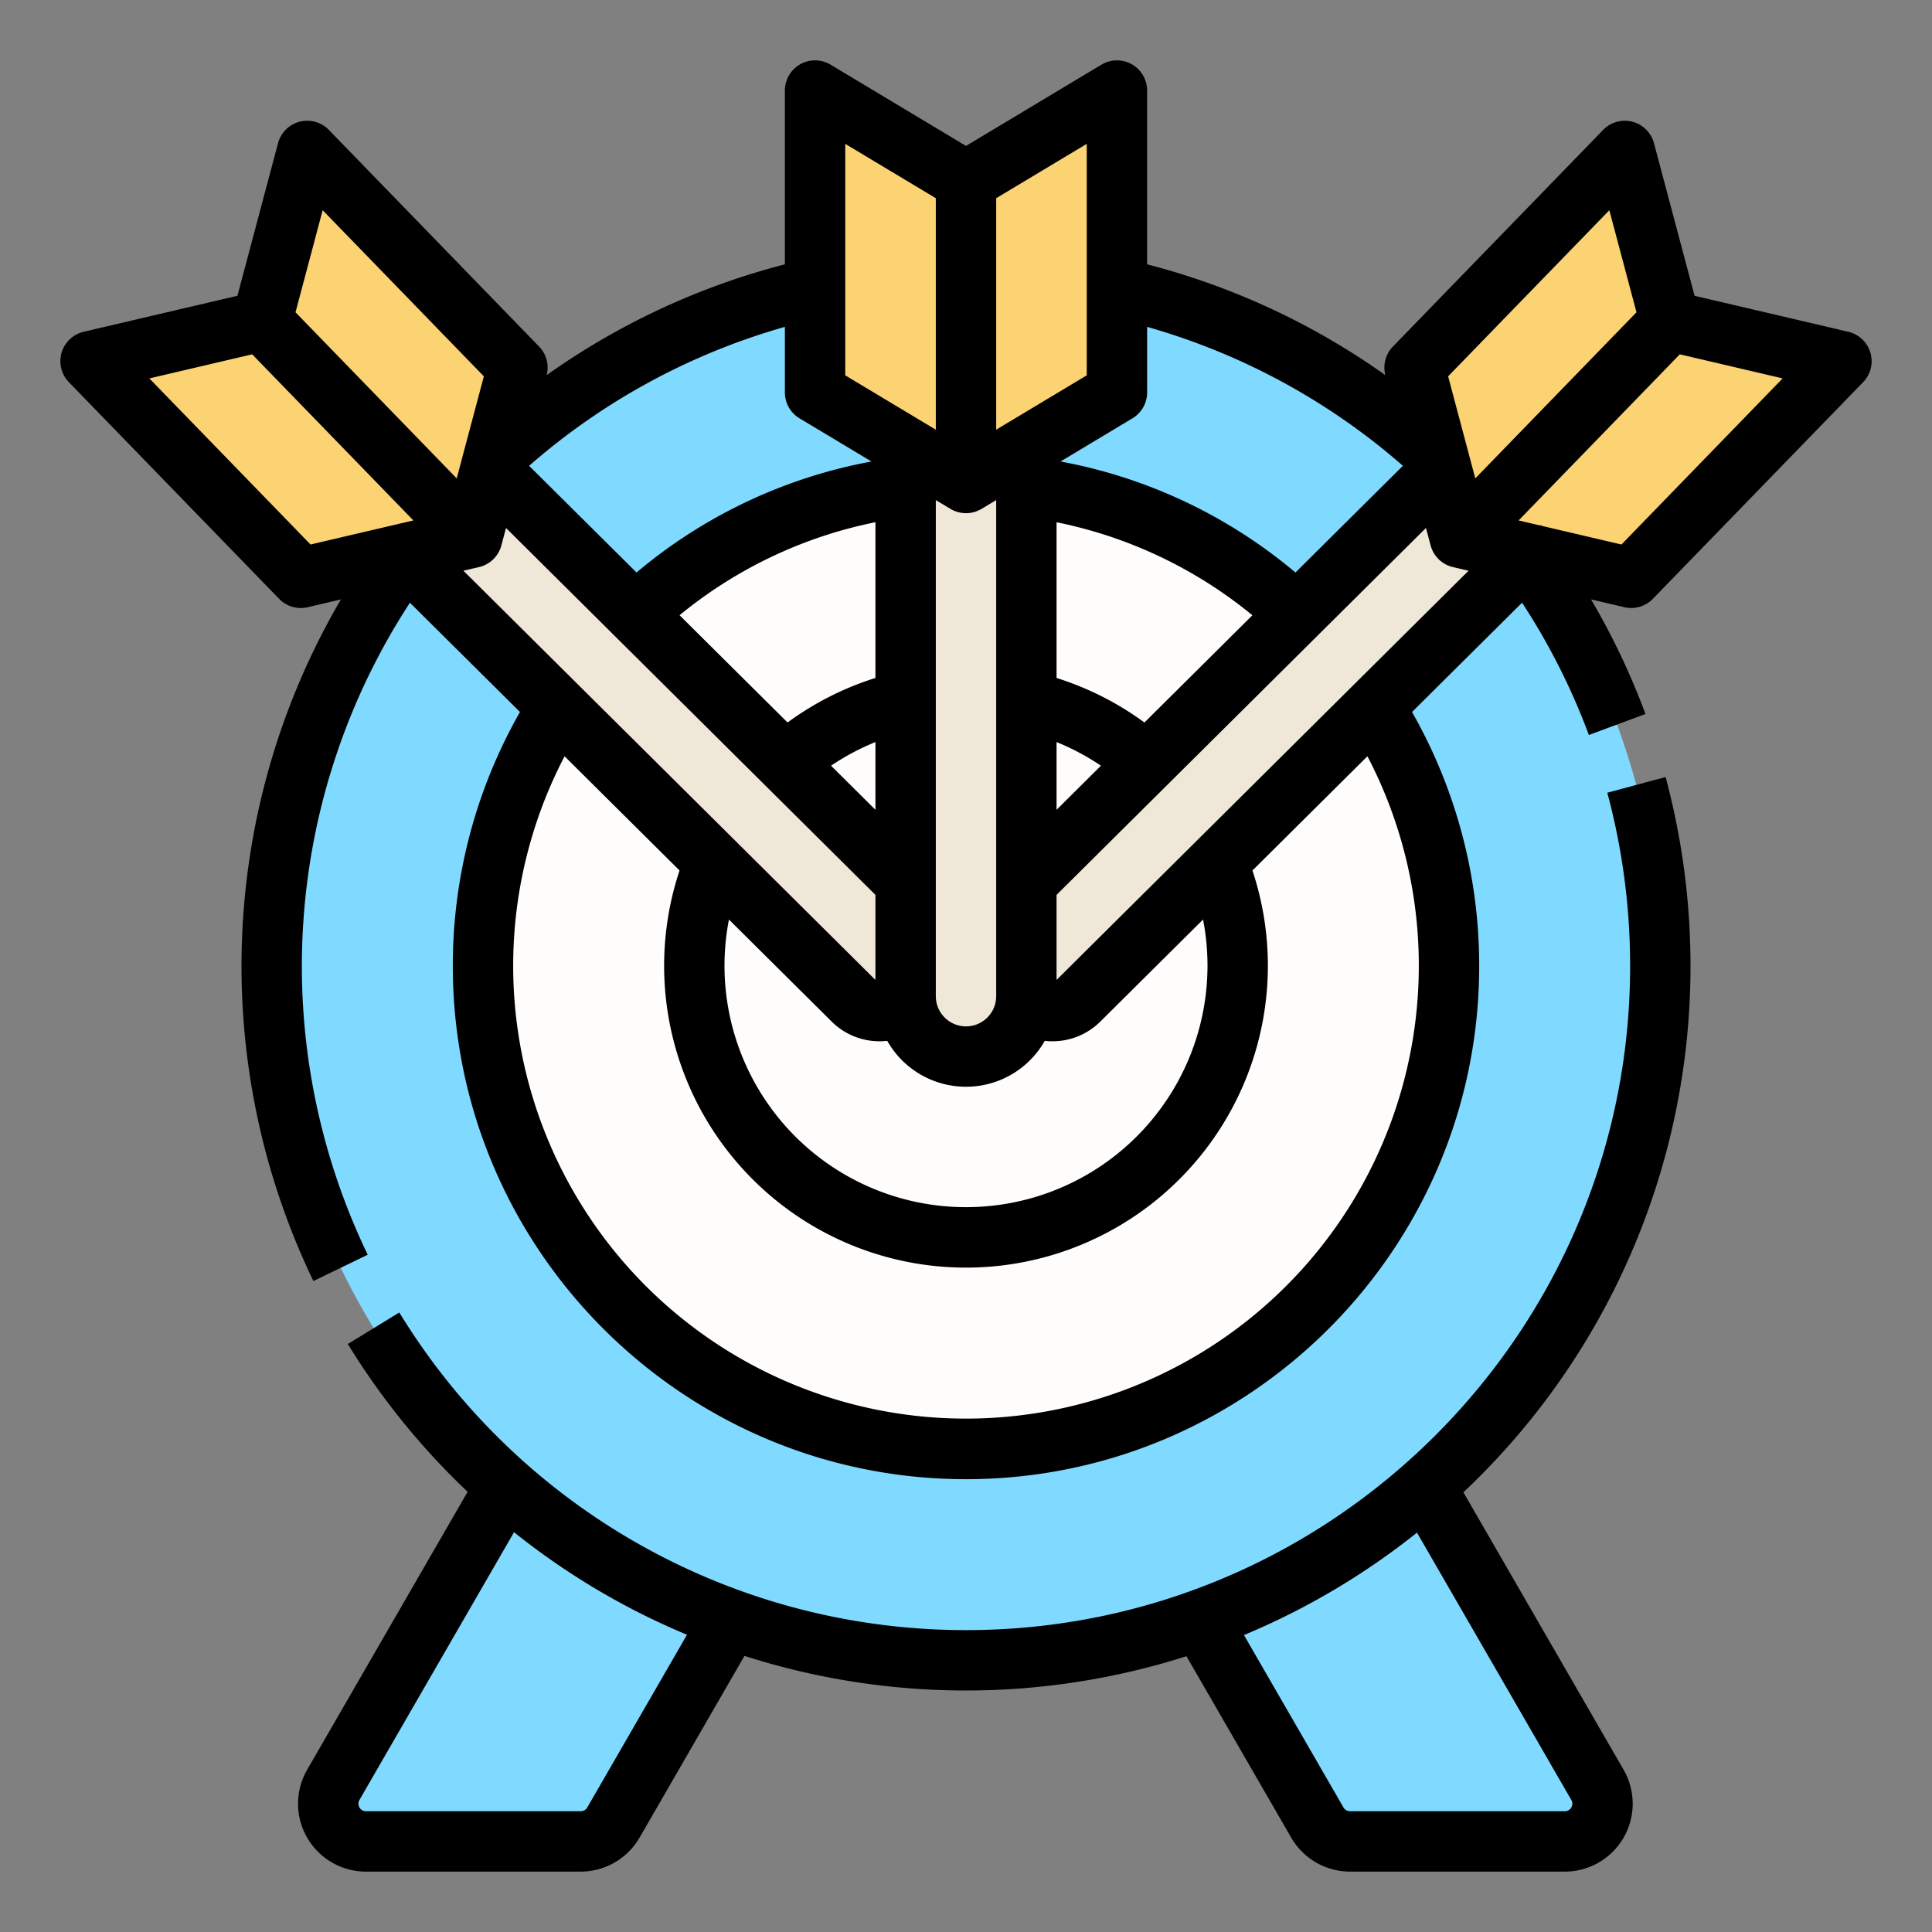 <svg height="512" viewBox="0 0 512 512" width="512" xmlns="http://www.w3.org/2000/svg"><rect x="0" y="0" width="512" height="512" fill="#808080" stroke="none"/><g id="Filled"><g><g fill="#80daff"><path d="m153.9 488h-56.911a10 10 0 0 1 -8.66-15l56-97h80l-61.774 107a10 10 0 0 1 -8.655 5z"/><path d="m357.774 488h56.9a10 10 0 0 0 8.661-15l-56-97h-80l61.776 107a10 10 0 0 0 8.663 5z"/><circle cx="256" cy="256" r="184"/></g><circle cx="256" cy="256" fill="#fffcfc" r="128"/><g><path d="m403.92 147.892-117.99 117.19a10 10 0 0 1 -14.011.081l-15.919-15.448 124.956-124.108z" fill="#efe8d9"/><g fill="#fbd373"><path d="m386.867 142.491-11.991-45.08 55.713-57.411 11.992 45.08z"/><path d="m386.867 142.491 45.419 10.634 55.714-57.411-45.419-10.634z"/></g></g><g><path d="m108.08 147.892 117.99 117.19a10 10 0 0 0 14.011.081l15.919-15.448-124.956-124.108z" fill="#efe8d9"/><g fill="#fbd373"><path d="m125.133 142.491 11.991-45.08-55.713-57.411-11.992 45.08z"/><path d="m125.133 142.491-45.419 10.634-55.714-57.411 45.419-10.634z"/></g></g><g><path d="m272 120v144a16 16 0 0 1 -16 16 16 16 0 0 1 -16-16v-144z" fill="#efe8d9"/><g fill="#fbd373"><path d="m256 128-40-24v-80l40 24z"/><path d="m256 128 40-24v-80l-40 24z"/></g></g><g><path d="m448 256a192.541 192.541 0 0 0 -6.6-50.082l-15.449 4.164a176.535 176.535 0 0 1 6.049 45.918c0 97.047-78.953 176-176 176a175.885 175.885 0 0 1 -150.181-84.18l-13.642 8.36a192.922 192.922 0 0 0 31.749 39.164l-42.526 73.656a18 18 0 0 0 15.588 27h56.905a18.047 18.047 0 0 0 15.588-9l27.812-48.171a192.428 192.428 0 0 0 117.129.085l27.763 48.086a18.049 18.049 0 0 0 15.588 9h56.907a18 18 0 0 0 15.588-27l-42.45-73.524a191.489 191.489 0 0 0 60.182-139.476zm-292.374 223a2.005 2.005 0 0 1 -1.732 1h-56.9a2 2 0 0 1 -1.732-3l40.961-70.947a192.091 192.091 0 0 0 24.519 16.684 190.015 190.015 0 0 0 21.318 10.489zm260.785-2a2 2 0 0 1 -1.731 3h-56.907a2.005 2.005 0 0 1 -1.732-1l-26.38-45.691a192.169 192.169 0 0 0 45.855-27.144z"/><path d="m495.677 93.463a8 8 0 0 0 -5.854-5.539l-40.744-9.539-10.758-40.442a8 8 0 0 0 -13.472-3.514l-55.714 57.41a8 8 0 0 0 -2 7.58 191.544 191.544 0 0 0 -63.135-29.367v-46.052a8 8 0 0 0 -12.116-6.86l-35.884 21.53-35.884-21.53a8 8 0 0 0 -12.116 6.86v46.052a191.553 191.553 0 0 0 -63.132 29.367 8 8 0 0 0 -2-7.58l-55.717-57.41a8 8 0 0 0 -13.472 3.514l-10.758 40.442-40.744 9.539a8 8 0 0 0 -3.918 13.361l55.714 57.415a8 8 0 0 0 7.564 2.218l8.807-2.062a192.354 192.354 0 0 0 -7.291 180.631l14.4-6.966a176.267 176.267 0 0 1 11.182-172.794l29.165 28.961a135.633 135.633 0 0 0 -17.8 67.312c0 74.991 61.01 136 136 136s136-61.009 136-136a135.639 135.639 0 0 0 -17.8-67.312l29.161-28.964a175.2 175.2 0 0 1 17.705 35.058l15-5.565a190.956 190.956 0 0 0 -14.421-30.368l8.82 2.065a8 8 0 0 0 7.564-2.218l55.714-57.411a8 8 0 0 0 1.934-7.822zm-69.186-37.752 7.194 27.048-42.719 44.021-7.195-27.049zm-106.491 200.289a64 64 0 1 1 -126.822-12.312l27.255 27.069a17.947 17.947 0 0 0 12.686 5.194 18.255 18.255 0 0 0 2.01-.111 23.991 23.991 0 0 0 41.742 0 18.241 18.241 0 0 0 2.01.111 17.954 17.954 0 0 0 12.686-5.193l27.254-27.069a64.331 64.331 0 0 1 1.179 12.311zm-193.044-105.72a8 8 0 0 0 5.854-5.538c.019-.065.036-.13.054-.195l1.233-4.632 97.903 97.238v22.491a1.932 1.932 0 0 1 -.292-.239l-108.894-108.155zm105.044 64.32-11.763-11.682a64.038 64.038 0 0 1 11.763-6.264zm0-34.935a80.006 80.006 0 0 0 -23.289 11.8l-28.618-28.423a118.66 118.66 0 0 1 51.907-24.648zm48 16.99a64.244 64.244 0 0 1 11.762 6.264l-11.762 11.681zm23.289-5.185a80.177 80.177 0 0 0 -23.289-11.802v-41.268a118.807 118.807 0 0 1 51.9 24.654zm-23 67.935a1.987 1.987 0 0 1 -.292.238v-22.49l97.9-97.238 1.233 4.632a8 8 0 0 0 5.712 5.684c.065.018.13.033.2.049l4.142.97zm19.827-148.545a8 8 0 0 0 3.884-6.86v-17.375a175.91 175.91 0 0 1 67.782 36.818l-28.471 28.277a134.749 134.749 0 0 0 -62.263-29.42zm-12.116-11.389-24 14.4v-61.341l24-14.4zm-32 36.529a7.991 7.991 0 0 0 3.941-1.039c.059-.033.117-.067.175-.1l3.884-2.331v131.47a8 8 0 0 1 -16 0v-131.47l3.884 2.33a7.986 7.986 0 0 0 4.116 1.14zm-32-97.871 24 14.4v61.342l-24-14.4zm-12.116 72.731 19.067 11.44a134.589 134.589 0 0 0 -62.264 29.419l-28.469-28.276a175.909 175.909 0 0 1 67.782-36.818v17.375a8 8 0 0 0 3.884 6.86zm-126.375-55.149 42.719 44.02-7.194 27.048-42.719-44.02zm-45.928 44.571 27.251-6.382 42.72 44.02-27.252 6.38zm336.419 155.718a120 120 0 1 1 -226.382-55.577l30.47 30.264a80 80 0 1 0 151.824 0l30.47-30.263a119.719 119.719 0 0 1 13.618 55.576zm53.7-111.7-21.193-4.962-.164-.215-.176.135-5.718-1.339 42.72-44.02 27.251 6.38z"/></g></g></g></svg>